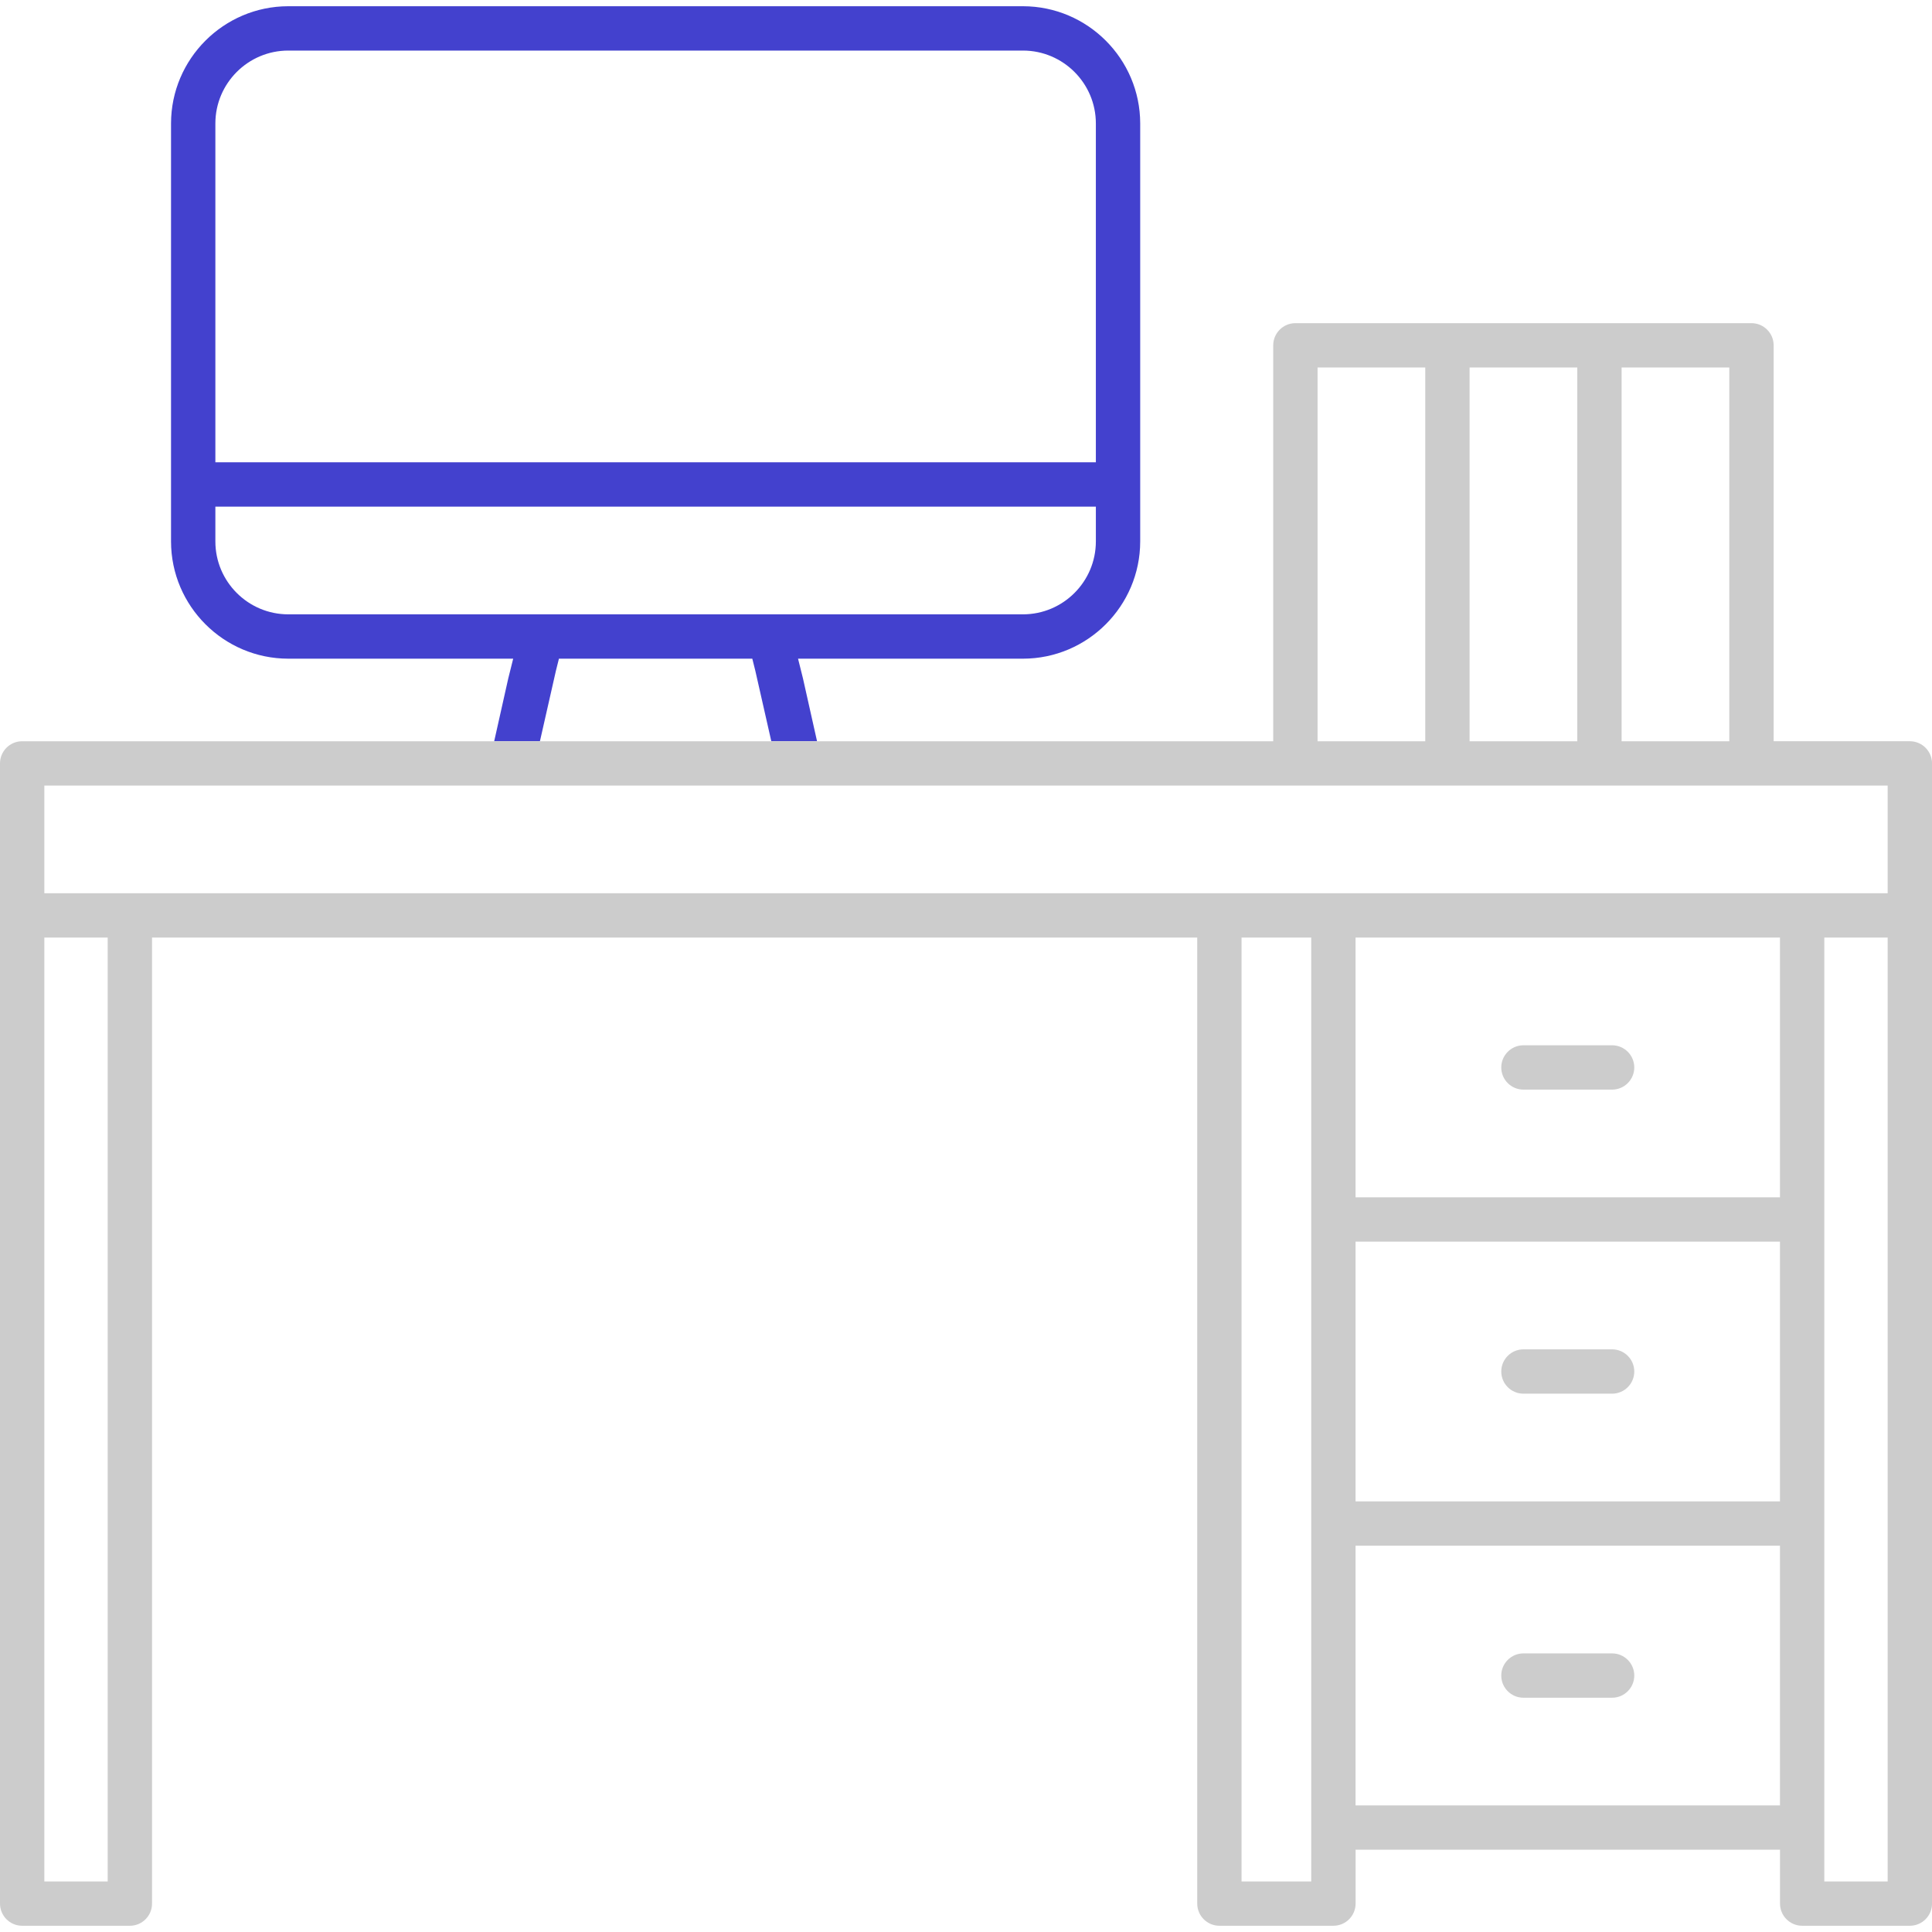 <?xml version="1.0" encoding="utf-8"?>
<!-- Generator: Adobe Illustrator 26.0.2, SVG Export Plug-In . SVG Version: 6.00 Build 0)  -->
<svg version="1.1" id="레이어_1" xmlns="http://www.w3.org/2000/svg" xmlns:xlink="http://www.w3.org/1999/xlink" x="0px"
	 y="0px" viewBox="0 0 120 120" style="enable-background:new 0 0 120 120;" xml:space="preserve">
<style type="text/css">
	.st0{fill:#4341CE;}
	.st1{fill:#CCCCCC;}
</style>
<g>
	<path class="st0" d="M17.903,40.912h12.712h1.008h0.252l-0.061,0.244l-0.244,0.978l-0.875,3.905h2.841l0.994-4.382l0.149-0.596
		l0.037-0.149h0.154h0.614h10.475h0.614h0.154l0.037,0.149l0.149,0.596l0.994,4.382h2.841l-0.875-3.905l-0.244-0.978l-0.061-0.244
		h0.252h1.008h12.713c4.009-0.004,7.275-3.27,7.279-7.28V7.666c-0.004-4.009-3.27-7.275-7.28-7.279H17.902
		c-4.009,0.004-7.275,3.27-7.279,7.28v25.966C10.627,37.642,13.893,40.908,17.903,40.912z M13.377,28.518v-0.787V7.666
		c0.002-2.493,2.031-4.523,4.524-4.525h45.64c2.493,0.002,4.523,2.031,4.525,4.524v20.066v0.787v0.197h-0.197h-0.787H14.361h-0.787
		h-0.197V28.518z M13.377,32.453v-0.787v-0.197h0.197h0.787h52.721h0.787h0.197v0.197v0.787v1.18
		c-0.002,2.493-2.031,4.523-4.524,4.525h-45.64h-0.001c-2.492-0.002-4.522-2.031-4.524-4.524V32.453z"/>
	<path class="st1" d="M100.131,64.924h-5.508c-0.759,0-1.377,0.618-1.377,1.377c0,0.759,0.618,1.377,1.377,1.377h5.508
		c0.759,0,1.377-0.618,1.377-1.377C101.508,65.542,100.89,64.924,100.131,64.924z"/>
	<path class="st1" d="M100.131,83.81h-5.508c-0.759,0-1.377,0.618-1.377,1.377c0,0.759,0.618,1.377,1.377,1.377h5.508
		c0.759,0,1.377-0.618,1.377-1.377C101.508,84.427,100.89,83.81,100.131,83.81z"/>
	<path class="st1" d="M100.131,102.695h-5.508c-0.759,0-1.377,0.618-1.377,1.377c0,0.759,0.618,1.377,1.377,1.377h5.508
		c0.759,0,1.377-0.618,1.377-1.377C101.508,103.313,100.89,102.695,100.131,102.695z"/>
	<path class="st1" d="M118.623,46.039h-7.475h-0.787h-0.197v-0.197v-0.787V21.449c0-0.759-0.618-1.377-1.377-1.377H80.459
		c-0.759,0-1.377,0.618-1.377,1.377v23.607v0.787v0.197h-0.197h-0.787h-6.181H52.008h-4.869H34.303h-4.869H2.126H1.377
		C0.618,46.039,0,46.657,0,47.416v70.82c0,0.759,0.618,1.377,1.377,1.377h6.689c0.759,0,1.377-0.618,1.377-1.377V59.219v-0.787
		v-0.197h0.197h0.787h62.951h0.787h0.197v0.197v0.787v59.016c0,0.759,0.618,1.377,1.377,1.377h7.082
		c0.759,0,1.377-0.618,1.377-1.377v-2.361v-0.787v-0.197h0.197h0.787h24.393h0.787h0.197v0.197v0.787v2.361
		c0,0.759,0.618,1.377,1.377,1.377h6.689c0.759,0,1.377-0.618,1.377-1.377v-70.82C120,46.657,119.382,46.039,118.623,46.039z
		 M100.721,45.842v-0.787V23.81v-0.787v-0.197h0.197h0.787h4.721h0.787h0.197v0.197v0.787v21.246v0.787v0.197h-0.197h-0.787h-4.721
		h-0.787h-0.197V45.842z M91.279,45.842v-0.787V23.81v-0.787v-0.197h0.197h0.787h4.721h0.787h0.197v0.197v0.787v21.246v0.787v0.197
		H97.77h-0.787h-4.721h-0.787h-0.197V45.842z M81.836,45.842v-0.787V23.81v-0.787v-0.197h0.197h0.787h4.721h0.787h0.197v0.197v0.787
		v21.246v0.787v0.197h-0.197h-0.787H82.82h-0.787h-0.197V45.842z M6.689,58.433v0.787v56.656v0.787v0.197H6.492H5.705H3.738H2.951
		H2.754v-0.197v-0.787V59.219v-0.787v-0.197h0.197h0.787h1.967h0.787h0.197V58.433z M81.443,58.433v0.787v56.656v0.787v0.197h-0.197
		h-0.787h-2.361h-0.787h-0.197v-0.197v-0.787V59.219v-0.787v-0.197h0.197h0.787h2.361h0.787h0.197V58.433z M110.557,96.203v0.787
		v14.164v0.787v0.197h-0.197h-0.787H85.18h-0.787h-0.197v-0.197v-0.787V96.99v-0.787v-0.197h0.197h0.787h24.393h0.787h0.197V96.203z
		 M110.557,77.318v0.787v14.164v0.787v0.197h-0.197h-0.787H85.18h-0.787h-0.197v-0.197v-0.787V78.105v-0.787v-0.197h0.197h0.787
		h24.393h0.787h0.197V77.318z M110.557,58.433v0.787v14.164v0.787v0.197h-0.197h-0.787H85.18h-0.787h-0.197V74.17v-0.787V59.219
		v-0.787v-0.197h0.197h0.787h24.393h0.787h0.197V58.433z M117.246,58.433v0.787v56.656v0.787v0.197h-0.197h-0.393h-2.361h-0.787
		h-0.197v-0.197v-0.787V59.219v-0.787v-0.197h0.197h0.787h2.361h0.393h0.197V58.433z M117.246,48.99v0.787v4.721v0.787v0.197h-0.197
		h-0.393H3.738H2.951H2.754v-0.197v-0.787v-4.721V48.99v-0.197h0.197h0.787h112.918h0.393h0.197V48.99z"/>
</g>
</svg>

